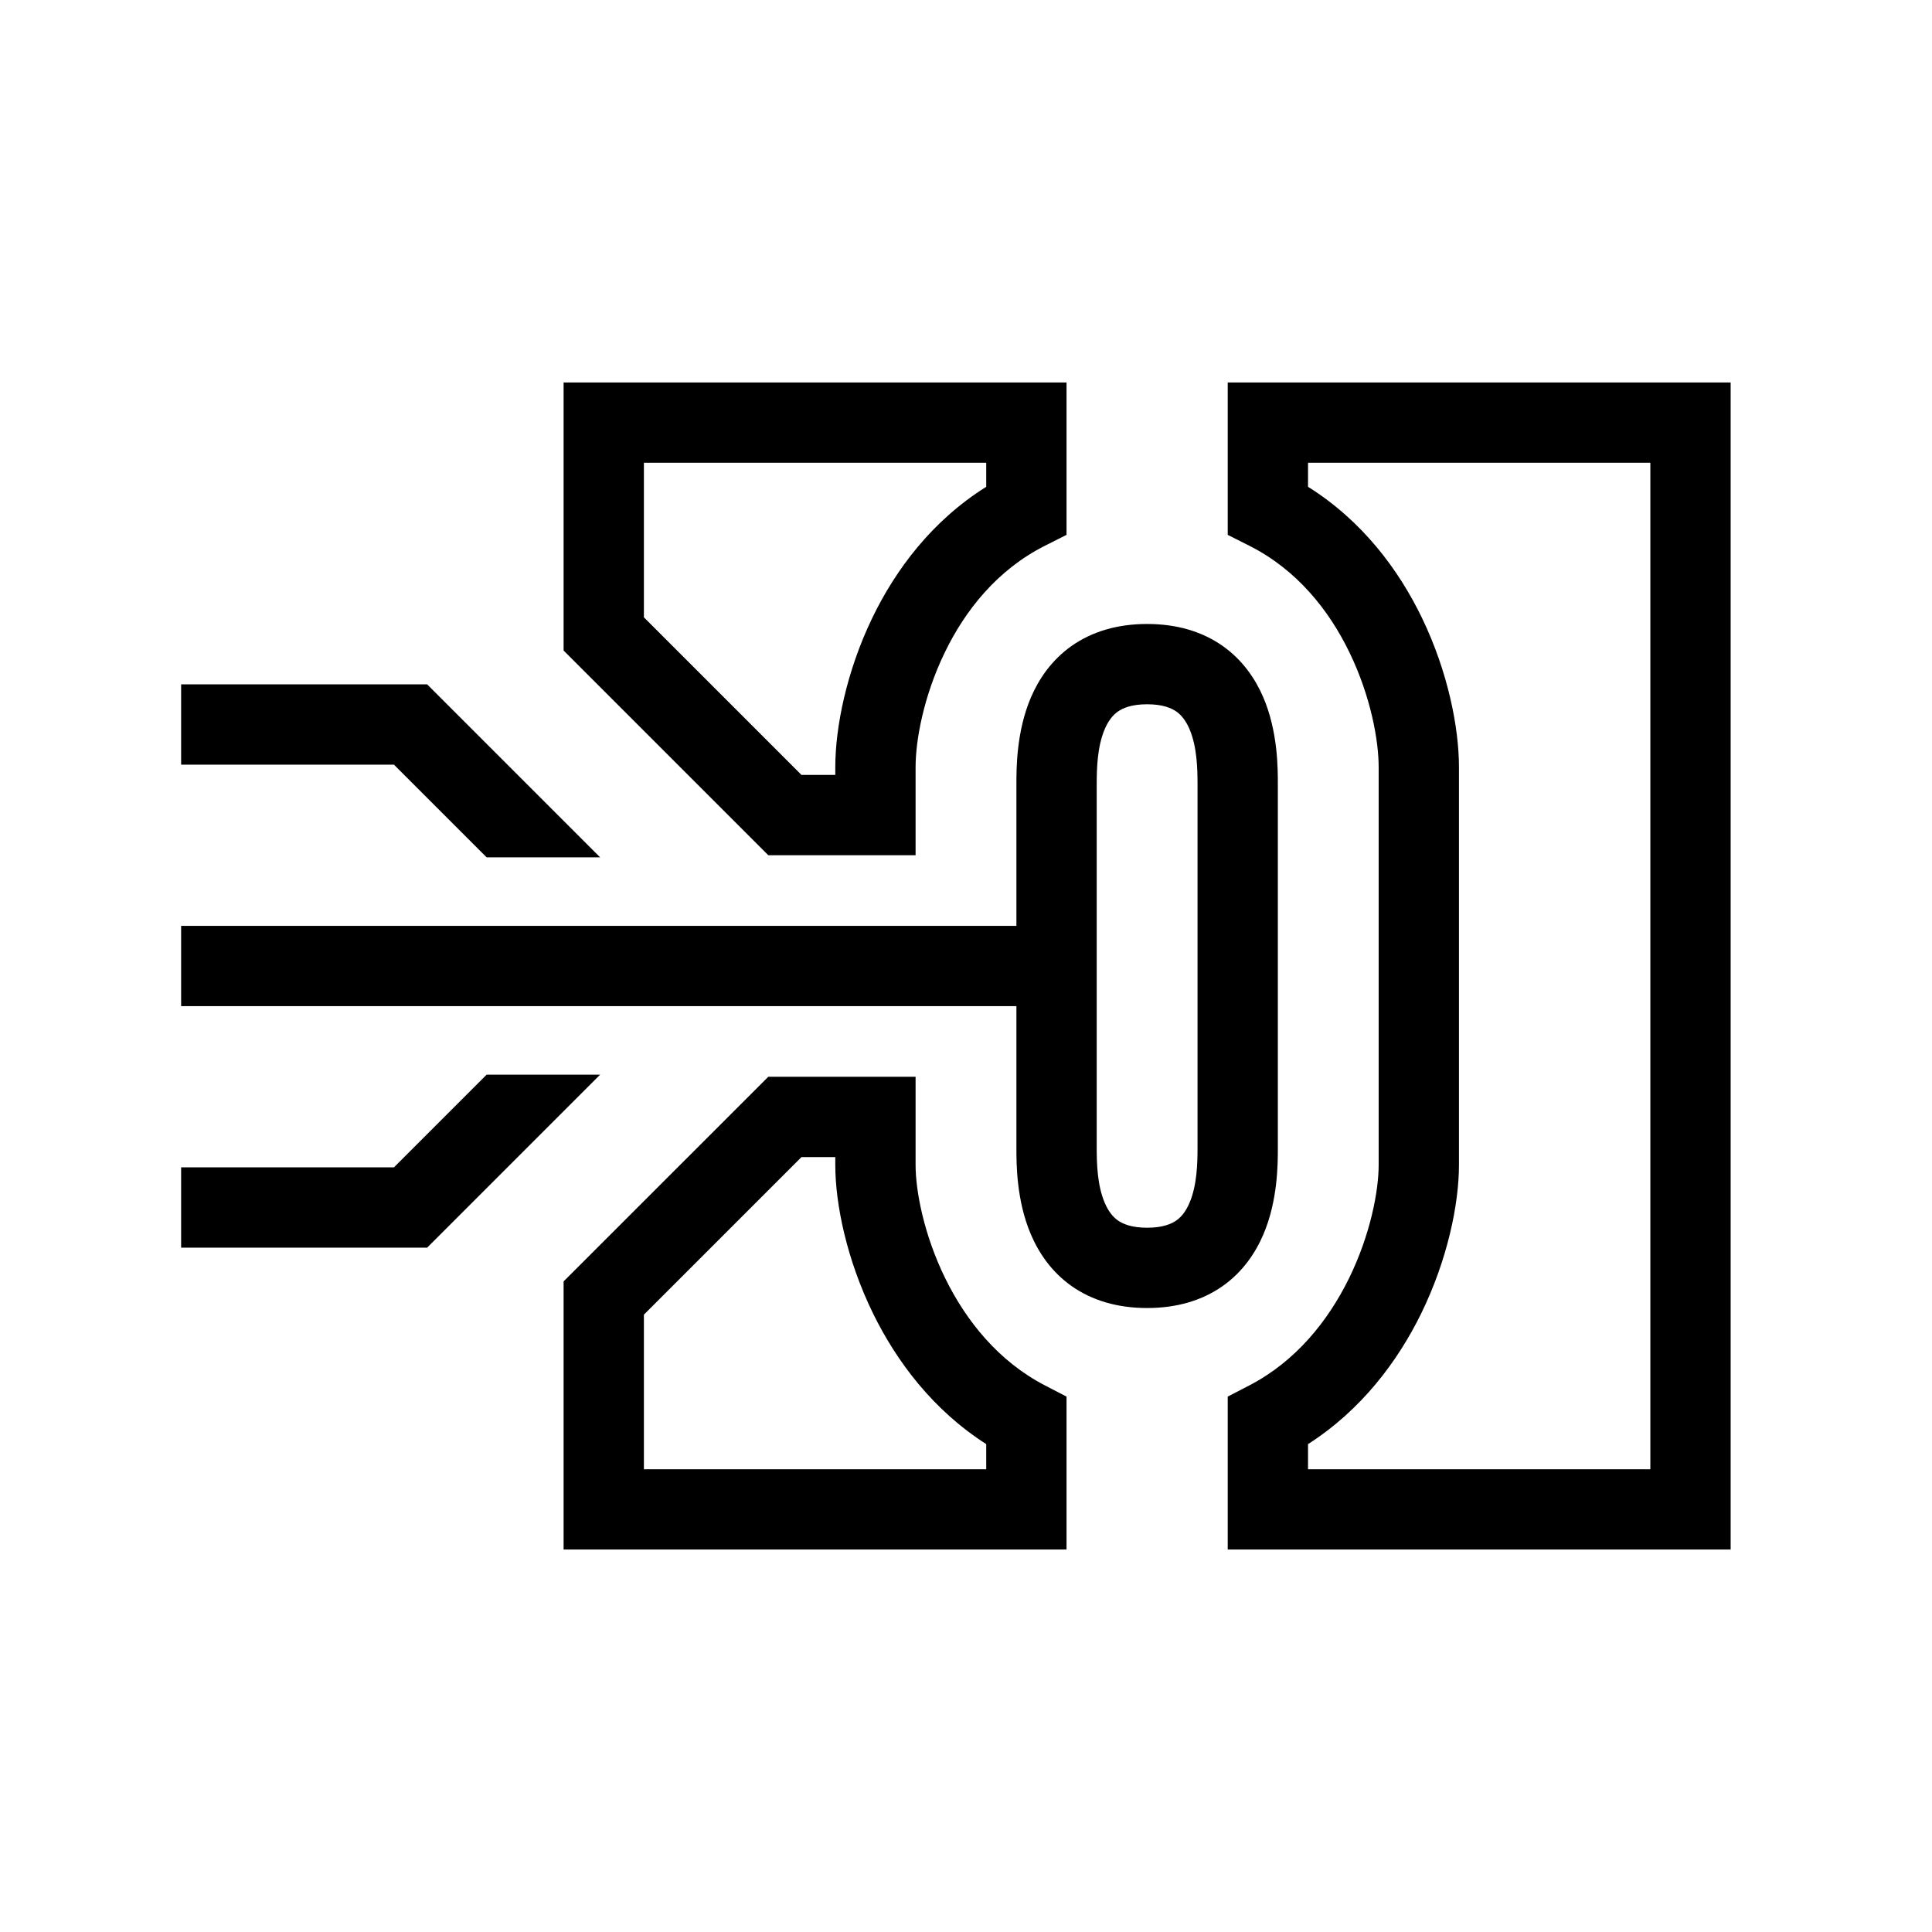<svg width="48" height="48" viewBox="0 0 32 32" xmlns="http://www.w3.org/2000/svg"><path d="M28.665 6.335H20.335V8.859L20.7 9.043C21.475 9.436 22.01 10.098 22.355 10.814C22.704 11.537 22.835 12.264 22.835 12.706V19.294C22.835 19.727 22.698 20.449 22.345 21.171C21.994 21.886 21.457 22.55 20.694 22.946L20.335 23.132V25.665H28.665V6.335ZM21.665 8.063V7.665H27.335V24.335H21.665V23.919C22.548 23.355 23.151 22.547 23.539 21.756C23.974 20.867 24.165 19.947 24.165 19.294V12.706C24.165 12.057 23.985 11.132 23.553 10.236C23.168 9.438 22.564 8.626 21.665 8.063Z" fill="#000000" class="bmwfcol"/><path d="M3 11.335V12.665H6.525L8.06 14.2H9.94L7.075 11.335H3Z" fill="#000000" class="bmwfcol"/><path d="M9.94 17.8H8.06L6.525 19.335H3V20.665H7.075L9.94 17.8Z" fill="#000000" class="bmwfcol"/><path d="M16.835 16.665L16.835 19.019C16.835 19.271 16.834 19.885 17.076 20.449C17.206 20.752 17.415 21.066 17.75 21.302C18.089 21.54 18.509 21.665 19 21.665C19.491 21.665 19.911 21.54 20.25 21.302C20.585 21.066 20.794 20.752 20.924 20.449C21.166 19.885 21.165 19.271 21.165 19.019V12.981C21.165 12.729 21.166 12.115 20.924 11.55C20.794 11.248 20.585 10.934 20.25 10.698C19.911 10.46 19.491 10.335 19 10.335C18.509 10.335 18.089 10.46 17.75 10.698C17.415 10.934 17.206 11.248 17.076 11.55C16.834 12.115 16.835 12.729 16.835 12.981L16.835 15.335H3V16.665H16.835ZM18.165 13C18.165 12.739 18.172 12.37 18.299 12.074C18.357 11.94 18.429 11.847 18.515 11.786C18.598 11.728 18.741 11.665 19 11.665C19.259 11.665 19.402 11.728 19.485 11.786C19.571 11.847 19.643 11.94 19.701 12.074C19.828 12.37 19.835 12.739 19.835 13V19C19.835 19.262 19.828 19.63 19.701 19.925C19.643 20.06 19.571 20.153 19.485 20.214C19.402 20.272 19.259 20.335 19 20.335C18.741 20.335 18.598 20.272 18.515 20.214C18.429 20.153 18.357 20.06 18.299 19.925C18.172 19.63 18.165 19.262 18.165 19V13Z" fill="#000000" class="bmwfcol"/><path d="M17.665 6.335H9.335V10.775L12.725 14.165H15.165L15.165 12.706C15.165 12.264 15.296 11.537 15.645 10.814C15.99 10.098 16.525 9.436 17.3 9.043L17.665 8.859V6.335ZM16.335 7.665V8.063C15.436 8.626 14.832 9.438 14.447 10.236C14.015 11.132 13.835 12.057 13.835 12.706L13.835 12.835H13.275L10.665 10.225V7.665H16.335Z" fill="#000000" class="bmwfcol"/><path d="M15.165 17.835H12.725L9.335 21.224V25.665H17.665V23.132L17.306 22.946C16.543 22.55 16.006 21.886 15.655 21.171C15.302 20.449 15.165 19.727 15.165 19.294L15.165 17.835ZM13.835 19.165L13.835 19.294C13.835 19.947 14.026 20.867 14.461 21.756C14.849 22.547 15.452 23.355 16.335 23.919V24.335H10.665V21.775L13.275 19.165H13.835Z" fill="#000000" class="bmwfcol"/><title>injection_molding_lt_48</title></svg>